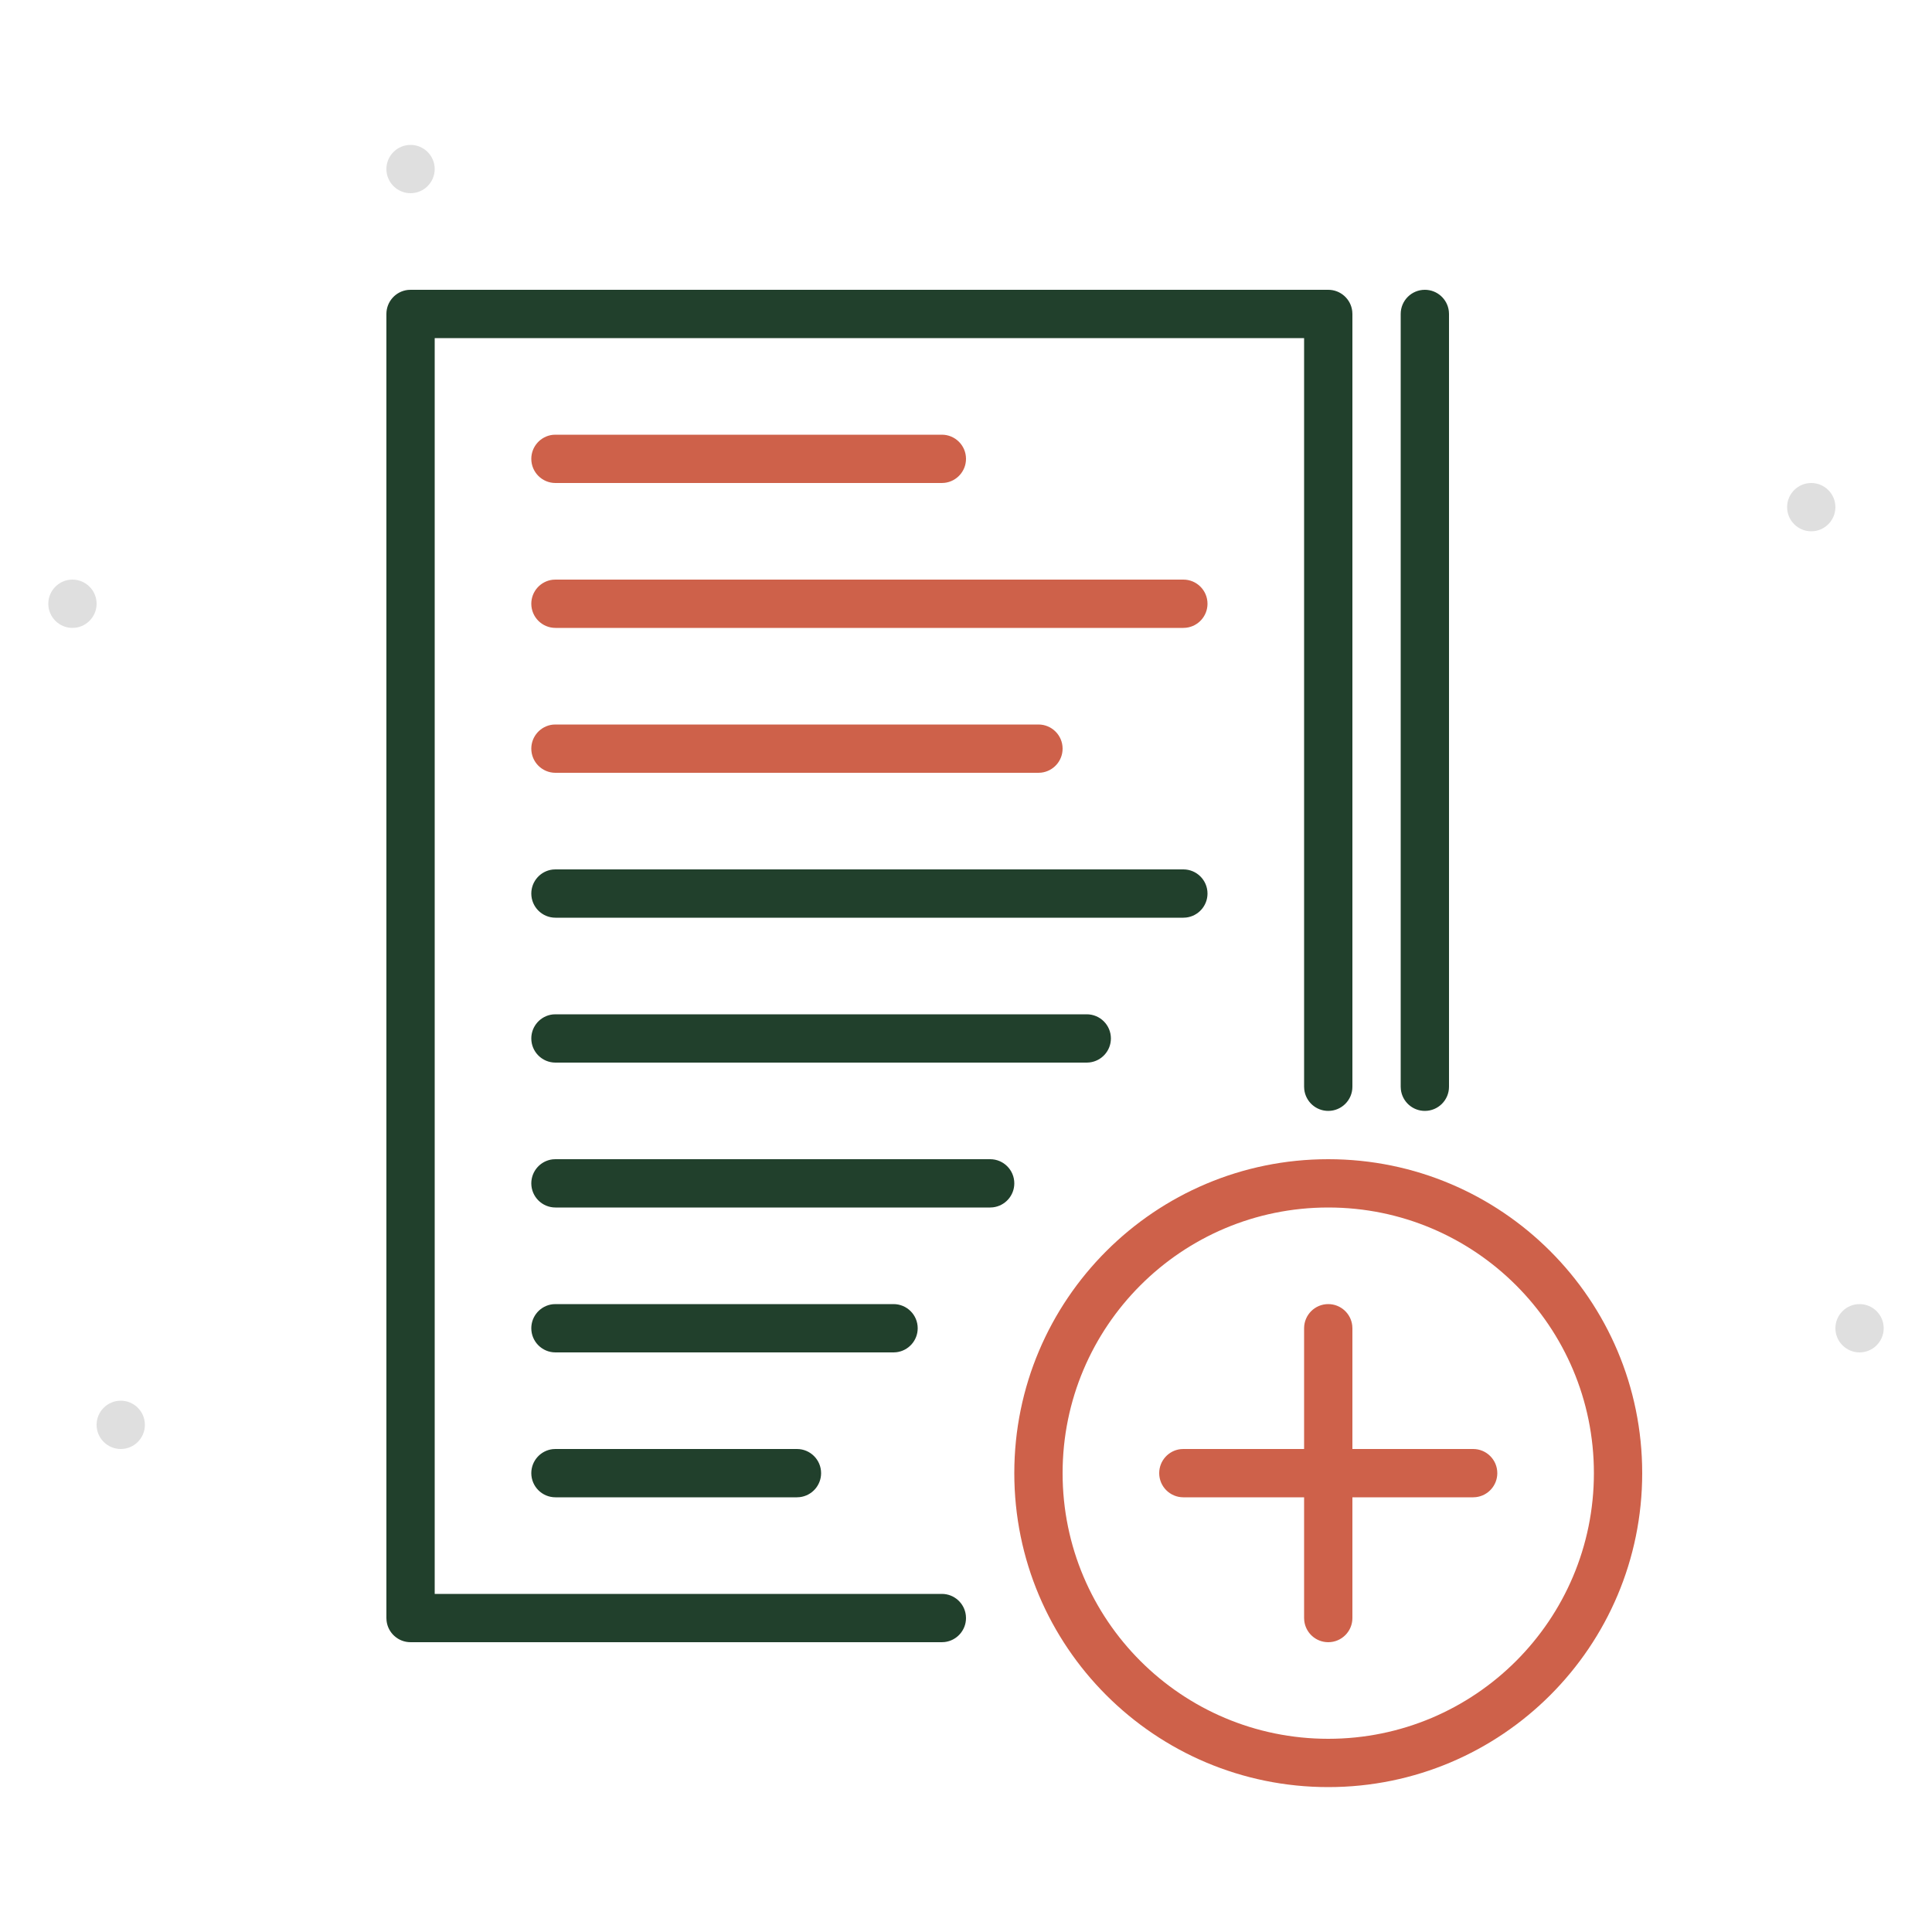<svg width="80" height="80" viewBox="0 0 80 80" fill="none" xmlns="http://www.w3.org/2000/svg">
<path fill-rule="evenodd" clip-rule="evenodd" d="M77 56C76.449 56 76 55.551 76 55C76 54.448 76.449 54 77 54C77.551 54 78 54.448 78 55C78 55.551 77.551 56 77 56Z" fill="#DFDFDF"/>
<path fill-rule="evenodd" clip-rule="evenodd" d="M5 60C4.449 60 4 59.551 4 59C4 58.448 4.449 58 5 58C5.551 58 6 58.448 6 59C6 59.551 5.551 60 5 60Z" fill="#DFDFDF"/>
<path fill-rule="evenodd" clip-rule="evenodd" d="M75 22C74.449 22 74 21.551 74 21C74 20.448 74.449 20 75 20C75.551 20 76 20.448 76 21C76 21.551 75.551 22 75 22Z" fill="#DFDFDF"/>
<path fill-rule="evenodd" clip-rule="evenodd" d="M3 26C2.449 26 2 25.551 2 25C2 24.448 2.449 24 3 24C3.551 24 4 24.448 4 25C4 25.551 3.551 26 3 26Z" fill="#DFDFDF"/>
<path fill-rule="evenodd" clip-rule="evenodd" d="M17 8C16.449 8 16 7.551 16 7C16 6.448 16.449 6 17 6C17.551 6 18 6.448 18 7C18 7.551 17.551 8 17 8Z" fill="#DFDFDF"/>
<path fill-rule="evenodd" clip-rule="evenodd" d="M55 48C62.18 48 68 53.82 68 61C68 68.179 62.18 74 55 74C47.82 74 42 68.179 42 61C42 53.82 47.82 48 55 48ZM55 50C48.925 50 44 54.925 44 61C44 67.075 48.925 72 55 72C61.075 72 66 67.075 66 61C66 54.925 61.075 50 55 50ZM55 54C55.513 54 55.935 54.386 55.993 54.883L56 55V60H61C61.552 60 62 60.447 62 61C62 61.512 61.614 61.935 61.117 61.993L61 62H56V67C56 67.552 55.552 68 55 68C54.487 68 54.065 67.614 54.007 67.116L54 67V62H49C48.448 62 48 61.552 48 61C48 60.487 48.386 60.064 48.883 60.006L49 60H54V55C54 54.447 54.448 54 55 54ZM43 30C43.552 30 44 30.447 44 31C44 31.512 43.614 31.935 43.117 31.993L43 32H23C22.448 32 22 31.552 22 31C22 30.487 22.386 30.064 22.883 30.006L23 30H43ZM49 24C49.552 24 50 24.447 50 25C50 25.512 49.614 25.935 49.117 25.993L49 26H23C22.448 26 22 25.552 22 25C22 24.487 22.386 24.064 22.883 24.006L23 24H49ZM39 18C39.552 18 40 18.447 40 19C40 19.512 39.614 19.935 39.117 19.993L39 20H23C22.448 20 22 19.552 22 19C22 18.487 22.386 18.064 22.883 18.006L23 18H39Z" fill="#CE614A"/>
<path fill-rule="evenodd" clip-rule="evenodd" d="M55 12C55.513 12 55.935 12.386 55.993 12.883L56 13V45C56 45.552 55.552 46 55 46C54.487 46 54.065 45.614 54.007 45.116L54 45V14H18V66H39C39.513 66 39.935 66.386 39.993 66.883L40 67C40 67.512 39.614 67.935 39.117 67.993L39 68H17C16.487 68 16.064 67.614 16.007 67.116L16 67V13C16 12.487 16.386 12.064 16.883 12.006L17 12H55ZM33 60C33.552 60 34 60.447 34 61C34 61.512 33.614 61.935 33.117 61.993L33 62H23C22.448 62 22 61.552 22 61C22 60.487 22.386 60.064 22.883 60.006L23 60H33ZM37 54C37.552 54 38 54.447 38 55C38 55.512 37.614 55.935 37.117 55.993L37 56H23C22.448 56 22 55.552 22 55C22 54.487 22.386 54.064 22.883 54.006L23 54H37ZM41 48C41.552 48 42 48.447 42 49C42 49.512 41.614 49.935 41.117 49.993L41 50H23C22.448 50 22 49.552 22 49C22 48.487 22.386 48.064 22.883 48.006L23 48H41ZM45 42C45.552 42 46 42.447 46 43C46 43.512 45.614 43.935 45.117 43.993L45 44H23C22.448 44 22 43.552 22 43C22 42.487 22.386 42.064 22.883 42.006L23 42H45ZM49 36C49.552 36 50 36.447 50 37C50 37.512 49.614 37.935 49.117 37.993L49 38H23C22.448 38 22 37.552 22 37C22 36.487 22.386 36.064 22.883 36.006L23 36H49ZM59 12C59.513 12 59.935 12.386 59.993 12.883L60 13V45C60 45.552 59.552 46 59 46C58.487 46 58.065 45.614 58.007 45.116L58 45V13C58 12.447 58.448 12 59 12Z" fill="#21402C"/>
</svg>
